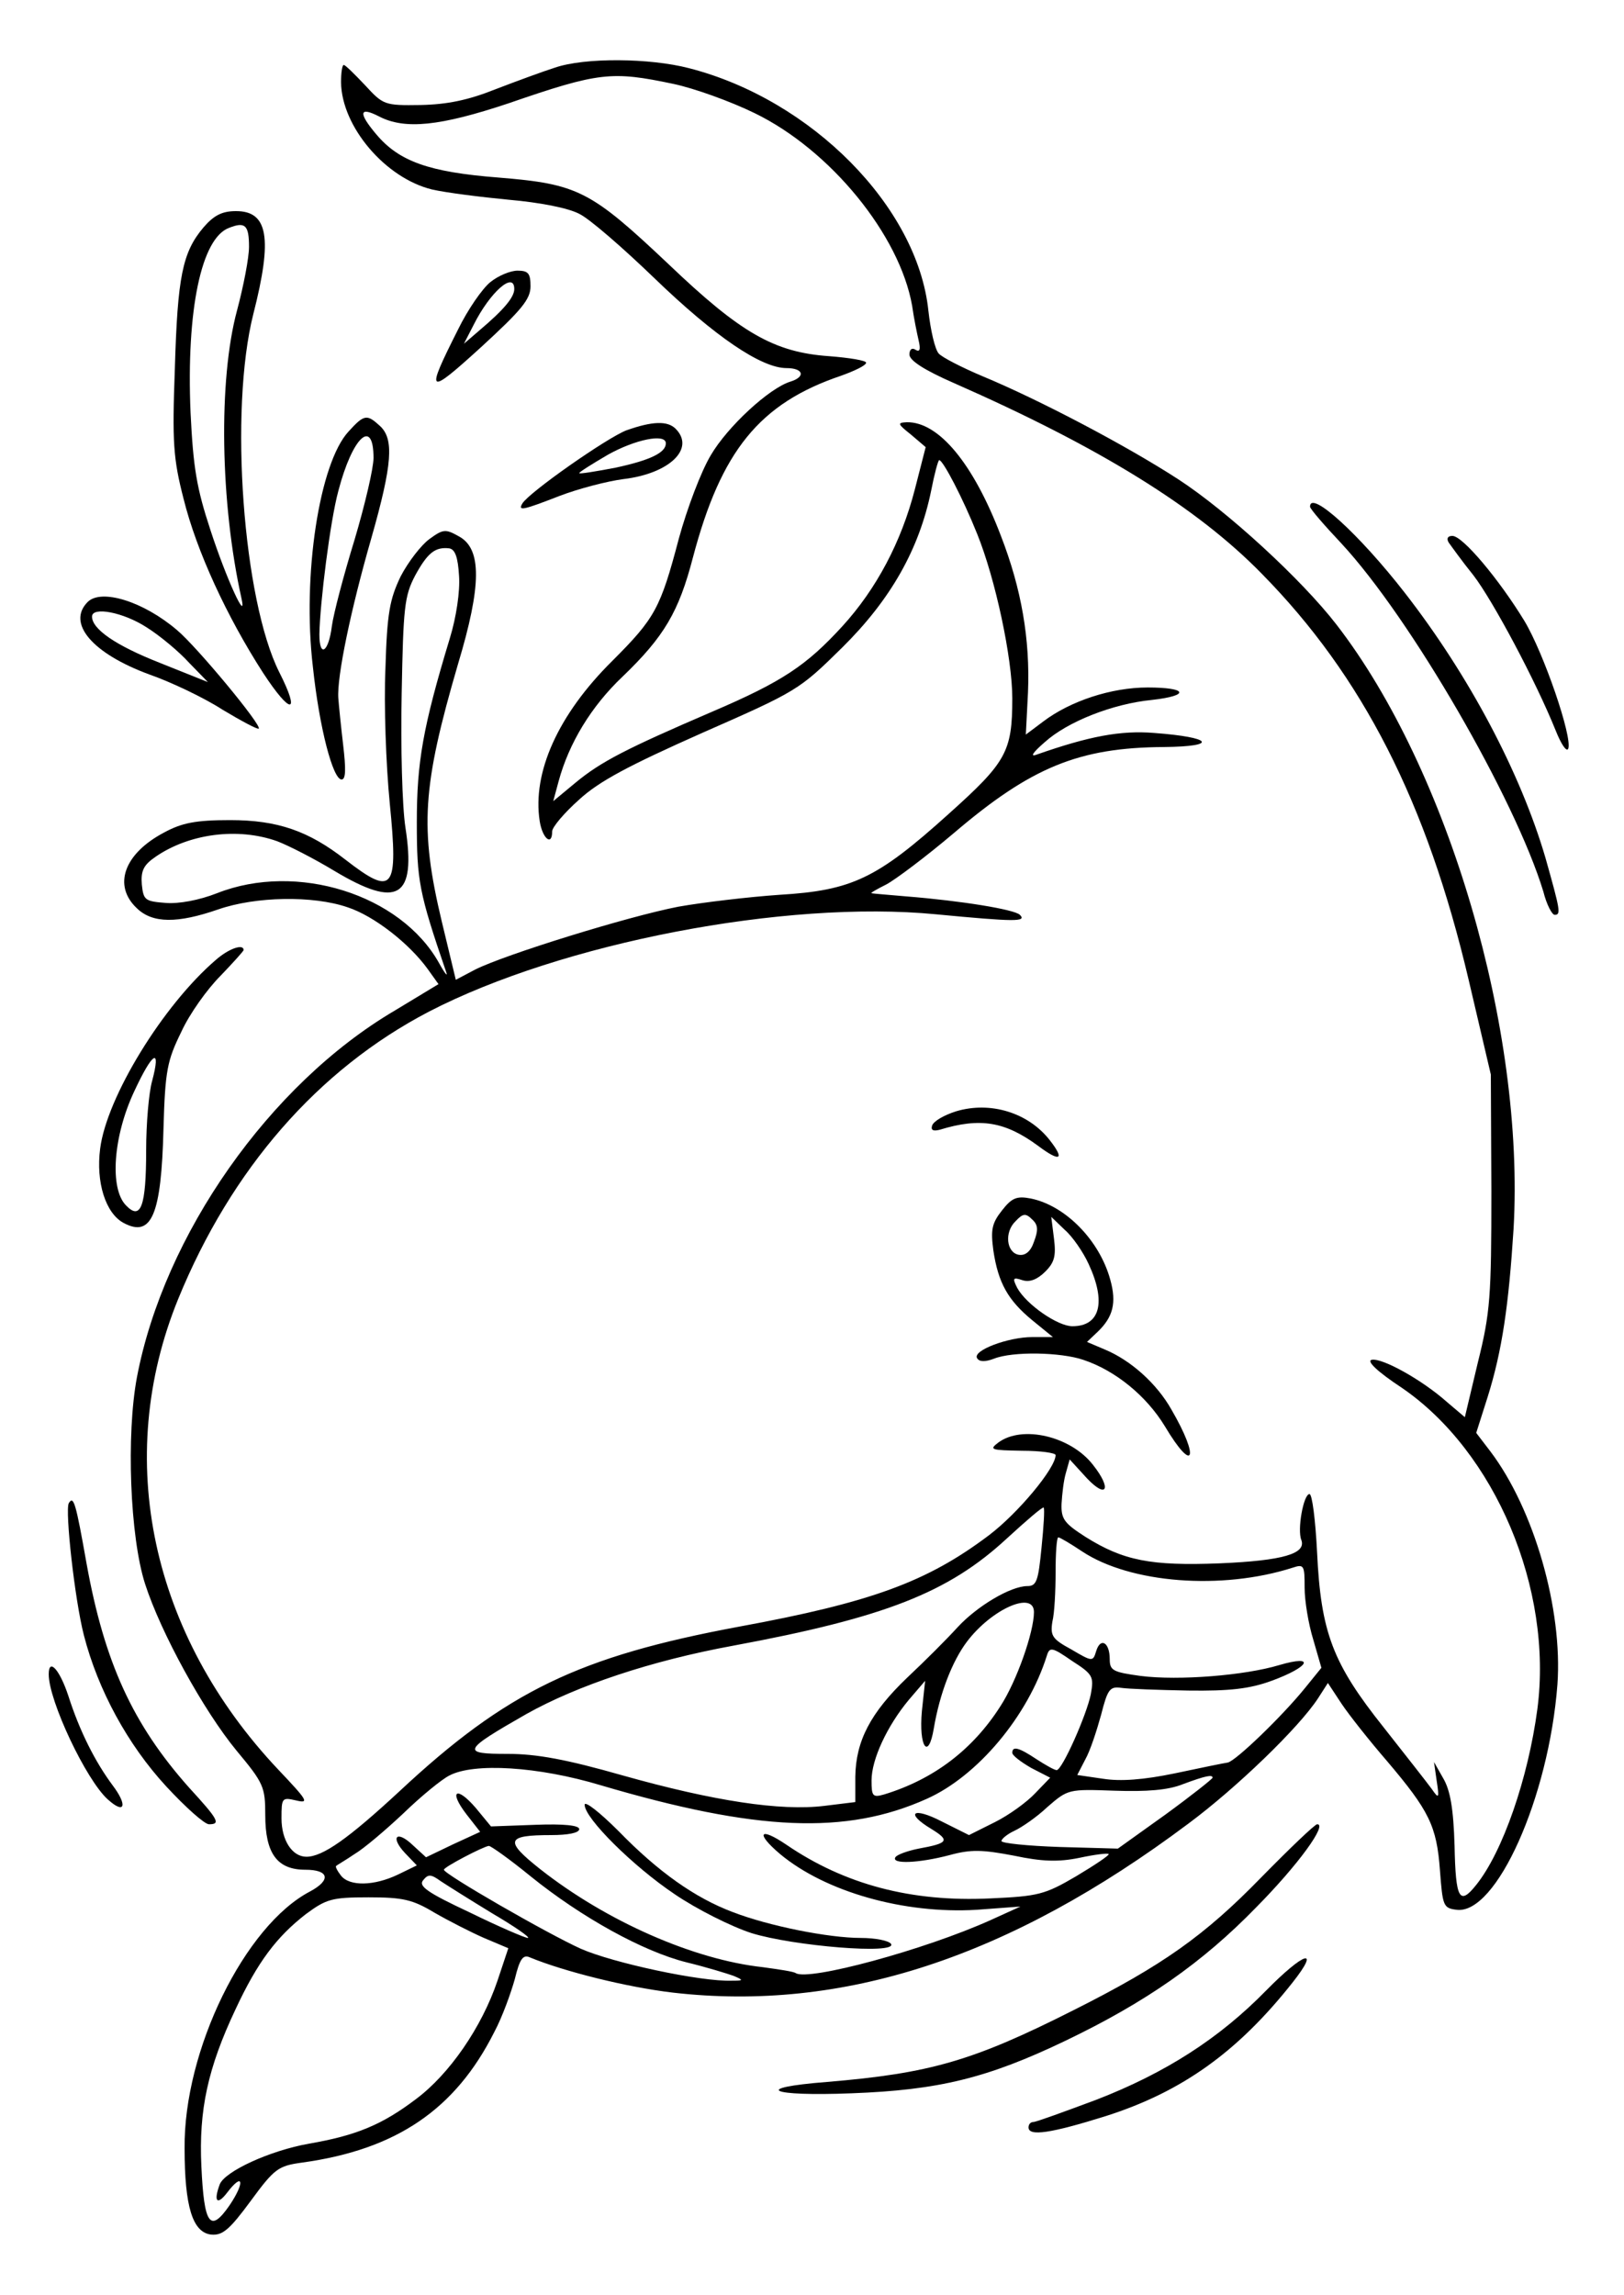 <?xml version="1.0" standalone="no"?>
<!DOCTYPE svg PUBLIC "-//W3C//DTD SVG 20010904//EN"
 "http://www.w3.org/TR/2001/REC-SVG-20010904/DTD/svg10.dtd">
<svg version="1.0" xmlns="http://www.w3.org/2000/svg"
 width="300pt" height="424pt" viewBox="0 0 300 424"
 preserveAspectRatio="xMidYMid meet">
<g transform="translate(0,424) scale(0.1,-0.1)"
fill="#000000" stroke="none">
<path d="M1025 4115 c-22 -7 -71 -25 -110 -40 -50 -20 -89 -28 -138 -29 -67
-1 -69 0 -103 37 -19 20 -36 37 -39 37 -3 0 -5 -15 -5 -32 1 -82 82 -177 168
-198 26 -6 90 -14 142 -19 57 -5 109 -15 130 -26 19 -9 82 -64 140 -120 110
-106 196 -165 243 -165 31 0 36 -16 7 -25 -39 -12 -116 -83 -147 -136 -18 -30
-44 -99 -59 -154 -34 -129 -44 -147 -123 -226 -100 -99 -148 -206 -134 -296 5
-32 23 -47 23 -19 0 8 22 34 50 59 37 34 92 63 227 123 175 77 179 79 259 158
90 89 142 182 164 289 6 31 13 57 15 57 7 0 44 -71 70 -136 34 -84 65 -230 65
-304 0 -99 -11 -118 -118 -214 -132 -119 -178 -141 -312 -149 -58 -4 -142 -14
-187 -22 -93 -18 -319 -88 -375 -116 l-36 -19 -26 108 c-41 172 -36 249 30
475 44 146 44 213 2 236 -25 14 -29 14 -55 -5 -15 -11 -39 -42 -53 -69 -20
-42 -25 -67 -28 -170 -3 -66 1 -178 8 -249 16 -161 7 -173 -82 -104 -68 53
-125 73 -213 73 -63 0 -89 -5 -122 -23 -74 -39 -95 -98 -50 -140 29 -28 75
-28 150 -2 69 24 175 26 239 4 49 -16 114 -67 148 -114 l20 -28 -81 -49 c-231
-136 -426 -414 -476 -677 -20 -106 -13 -295 15 -382 29 -90 108 -234 169 -308
50 -60 53 -67 53 -119 0 -71 22 -101 74 -101 44 0 48 -19 9 -40 -121 -63 -234
-294 -232 -475 0 -108 15 -155 49 -159 21 -2 34 9 73 62 44 60 51 65 95 71
174 24 283 98 355 241 15 28 31 73 38 98 9 37 15 46 28 40 63 -26 179 -55 264
-65 313 -36 621 64 952 312 89 66 205 178 240 232 l18 28 25 -38 c14 -21 52
-69 84 -106 78 -92 92 -120 98 -202 5 -66 6 -70 31 -73 73 -9 170 207 186 416
10 139 -43 324 -124 431 l-26 34 21 66 c27 86 39 170 48 311 21 367 -120 848
-327 1116 -64 83 -202 210 -293 269 -94 61 -255 146 -361 190 -38 16 -75 35
-81 42 -7 8 -15 43 -19 79 -20 192 -216 390 -442 448 -73 19 -193 20 -248 1z
m219 -30 c38 -8 105 -32 150 -54 140 -68 268 -225 291 -356 3 -22 9 -51 12
-64 4 -17 2 -22 -6 -17 -6 4 -11 1 -11 -9 0 -11 28 -29 83 -53 268 -118 448
-229 568 -352 186 -189 305 -422 382 -750 l41 -175 1 -215 c0 -195 -2 -225
-25 -317 l-24 -101 -33 28 c-46 41 -120 82 -139 78 -10 -2 9 -21 56 -52 172
-118 279 -371 250 -593 -17 -128 -64 -264 -113 -325 -31 -39 -38 -26 -40 72
-2 69 -8 103 -21 125 l-17 30 5 -35 c5 -32 4 -34 -9 -15 -8 11 -48 62 -89 114
-94 118 -116 175 -123 324 -3 59 -9 107 -14 107 -11 0 -23 -66 -15 -85 9 -25
-33 -38 -151 -43 -127 -5 -178 5 -248 49 -39 25 -45 33 -44 61 1 18 4 44 8 57
l7 25 32 -35 c37 -39 46 -19 11 25 -41 53 -131 74 -175 41 -17 -13 -14 -14 44
-15 34 0 62 -4 62 -8 0 -24 -69 -107 -123 -148 -114 -86 -217 -124 -462 -169
-295 -55 -429 -119 -627 -304 -95 -88 -142 -121 -172 -121 -26 0 -46 30 -46
71 0 38 1 39 27 33 25 -6 21 0 -33 57 -235 249 -305 574 -185 869 98 240 258
424 463 531 245 127 659 207 937 180 147 -14 168 -14 155 -1 -10 10 -109 26
-209 34 -33 3 -62 5 -65 6 -3 0 9 7 27 16 17 9 73 51 125 95 143 122 231 158
388 159 102 1 90 18 -18 26 -62 5 -120 -6 -217 -40 -13 -5 -7 4 15 23 42 38
126 71 198 78 71 8 66 23 -8 23 -67 0 -143 -25 -193 -63 l-32 -24 4 78 c4 98
-12 191 -50 289 -51 134 -115 211 -174 210 -18 -1 -17 -3 8 -23 l27 -23 -20
-78 c-25 -97 -71 -184 -134 -253 -66 -72 -110 -102 -241 -158 -158 -68 -205
-92 -252 -131 l-41 -34 10 37 c19 70 60 138 118 193 77 74 104 120 130 220 52
197 123 285 274 336 25 9 46 19 46 24 0 4 -30 9 -68 12 -102 7 -164 43 -297
170 -144 136 -167 148 -314 160 -129 10 -184 30 -226 80 -33 39 -32 52 5 33
48 -25 113 -18 239 24 168 58 191 60 305 36z m-396 -909 c2 -28 -5 -76 -17
-115 -50 -165 -61 -229 -61 -340 0 -108 4 -130 54 -276 4 -11 -2 -4 -13 16
-71 127 -263 187 -410 129 -33 -13 -71 -20 -95 -18 -38 3 -41 5 -44 34 -2 25
3 36 25 51 62 43 152 55 225 29 21 -8 68 -32 106 -55 117 -70 151 -50 131 80
-6 38 -9 149 -7 247 3 160 5 181 25 219 23 42 37 53 63 50 11 -2 16 -17 18
-51z m1076 -1795 c-6 -61 -9 -71 -26 -71 -31 0 -93 -37 -129 -76 -19 -21 -61
-63 -93 -93 -68 -65 -95 -117 -96 -183 l0 -47 -57 -7 c-81 -10 -205 9 -372 56
-105 30 -160 40 -213 40 -87 0 -84 6 35 74 93 52 229 98 382 126 280 52 397
98 505 198 36 33 66 59 68 57 2 -2 0 -35 -4 -74z m75 -7 c89 -59 258 -72 389
-30 21 7 22 4 22 -37 0 -24 7 -67 16 -96 l15 -52 -30 -37 c-42 -52 -128 -135
-143 -138 -7 -1 -51 -10 -98 -20 -58 -12 -100 -15 -132 -10 l-48 7 15 29 c9
16 21 53 29 82 12 47 16 53 37 50 13 -2 69 -4 124 -5 76 -1 113 3 154 18 71
26 82 49 14 29 -63 -19 -185 -29 -256 -20 -51 7 -57 10 -57 31 0 31 -17 41
-25 15 -6 -20 -7 -20 -46 3 -35 19 -39 25 -35 51 4 16 6 57 6 92 0 35 2 64 5
64 3 0 23 -12 44 -26z m-89 -112 c0 -37 -32 -128 -62 -174 -51 -80 -123 -135
-215 -163 -21 -6 -23 -3 -23 26 0 39 29 101 69 149 l30 35 -6 -56 c-6 -66 12
-92 22 -32 11 65 34 124 61 160 46 61 124 95 124 55z m105 -152 c-8 -39 -53
-140 -63 -140 -4 0 -20 9 -37 20 -33 22 -45 25 -45 12 0 -5 16 -17 35 -28 l35
-18 -28 -29 c-15 -16 -48 -40 -74 -53 l-48 -24 -50 25 c-54 28 -69 16 -19 -14
34 -21 31 -26 -24 -36 -20 -4 -40 -11 -43 -16 -8 -13 43 -11 100 4 40 11 61
10 119 -1 52 -11 82 -12 121 -4 28 6 52 9 54 7 2 -2 -25 -20 -60 -41 -58 -34
-70 -37 -159 -41 -146 -7 -269 26 -376 99 -50 34 -58 22 -12 -17 84 -70 229
-111 363 -103 l81 6 -55 -25 c-122 -55 -336 -113 -360 -98 -4 3 -32 7 -61 11
-128 14 -289 85 -411 181 -67 53 -63 63 20 63 31 0 52 4 52 11 0 7 -28 10 -81
8 l-82 -3 -28 34 c-36 42 -51 32 -17 -12 l25 -32 -50 -23 -50 -24 -24 22 c-30
29 -43 16 -15 -14 l22 -23 -35 -17 c-44 -21 -89 -22 -105 -2 -7 9 -11 17 -9
18 2 2 18 11 34 22 17 10 57 44 90 75 33 32 71 63 85 70 45 24 164 17 280 -18
288 -85 453 -92 602 -25 94 42 187 153 222 265 5 16 10 15 46 -10 39 -25 41
-29 35 -62z m225 -154 c0 -2 -39 -33 -87 -68 l-88 -63 -107 3 c-60 2 -108 7
-108 11 0 4 11 13 24 19 13 6 41 25 61 44 38 33 39 33 124 30 59 -2 99 1 126
12 43 16 55 18 55 12z m-1260 -182 c94 -76 208 -139 288 -159 37 -9 76 -21 87
-25 19 -8 19 -9 -3 -9 -58 -2 -220 33 -279 59 -62 28 -253 138 -253 146 0 5
73 43 83 44 4 0 39 -25 77 -56z m-70 -69 c41 -24 71 -45 65 -45 -5 0 -54 21
-107 47 -79 37 -96 49 -86 60 9 11 14 11 32 -2 12 -8 55 -35 96 -60z m-108 2
c26 -15 67 -36 92 -47 l45 -19 -20 -60 c-29 -86 -89 -173 -151 -219 -62 -47
-110 -67 -197 -82 -73 -13 -155 -51 -165 -75 -12 -32 -5 -40 14 -15 29 38 33
19 4 -24 -36 -52 -47 -36 -52 72 -5 104 12 182 63 290 41 88 76 134 130 176
38 28 48 31 116 31 63 0 81 -4 121 -28z"/>
<path d="M1766 2187 c-22 -7 -41 -18 -44 -26 -3 -9 2 -11 14 -8 75 23 121 15
182 -30 40 -30 50 -26 21 11 -40 51 -110 72 -173 53z"/>
<path d="M1851 2004 c-19 -24 -21 -36 -16 -74 9 -60 27 -92 72 -129 l38 -31
-38 0 c-45 0 -111 -25 -102 -39 4 -7 15 -7 31 -1 35 14 124 12 165 -2 60 -20
117 -67 151 -123 53 -89 65 -60 12 31 -27 48 -75 91 -123 111 l-33 14 20 19
c28 27 35 53 23 96 -20 73 -83 137 -147 150 -26 5 -35 1 -53 -22z m59 -58 c-6
-18 -16 -26 -28 -24 -23 4 -27 42 -6 62 14 15 19 15 31 3 11 -10 11 -20 3 -41z
m101 -41 c33 -71 21 -115 -30 -115 -27 0 -85 40 -102 71 -9 18 -8 20 10 14 13
-4 27 1 42 16 17 17 20 29 16 61 l-5 40 25 -24 c14 -12 34 -41 44 -63z"/>
<path d="M1080 906 c0 -25 90 -114 166 -165 41 -28 105 -60 142 -72 77 -24
270 -40 258 -20 -4 6 -29 11 -56 11 -59 0 -170 22 -237 48 -69 26 -137 74
-210 149 -35 35 -63 57 -63 49z"/>
<path d="M376 3820 c-39 -46 -48 -91 -53 -261 -5 -136 -3 -166 16 -240 24 -97
80 -218 147 -322 51 -78 70 -78 30 1 -67 133 -93 484 -48 662 36 141 27 190
-32 190 -26 0 -41 -8 -60 -30z m84 -36 c0 -20 -10 -72 -22 -117 -35 -129 -31
-357 8 -532 11 -49 -28 36 -57 125 -26 79 -32 116 -37 218 -8 190 20 322 71
341 30 12 37 5 37 -35z"/>
<path d="M906 3719 c-15 -12 -42 -51 -60 -88 -61 -121 -57 -123 43 -32 74 68
91 88 91 112 0 24 -4 29 -24 29 -13 0 -35 -9 -50 -21z m44 -13 c0 -15 -19 -38
-64 -76 l-29 -25 18 35 c30 60 75 100 75 66z"/>
<path d="M644 3443 c-54 -58 -86 -266 -66 -435 12 -113 37 -208 53 -208 8 0 8
20 3 63 -4 34 -8 73 -9 87 -3 39 23 164 61 296 39 137 42 183 16 207 -24 22
-29 22 -58 -10z m46 -49 c0 -19 -16 -87 -35 -151 -20 -65 -39 -137 -42 -160
-6 -48 -23 -59 -23 -15 1 58 20 210 35 265 26 100 65 136 65 61z"/>
<path d="M1157 3445 c-36 -14 -179 -114 -192 -135 -9 -15 2 -12 69 14 34 13
87 27 118 31 84 10 133 56 96 93 -15 15 -43 14 -91 -3z m73 -24 c0 -17 -28
-31 -93 -45 -37 -7 -67 -12 -67 -10 0 2 24 17 53 34 50 28 107 40 107 21z"/>
<path d="M2420 3304 c0 -4 26 -34 58 -68 128 -138 321 -472 373 -643 6 -24 16
-43 21 -43 12 0 10 9 -17 105 -46 157 -141 337 -260 490 -84 108 -175 191
-175 159z"/>
<path d="M2676 3238 c5 -7 25 -35 46 -61 36 -47 115 -195 152 -287 10 -25 20
-40 23 -33 8 21 -45 176 -81 236 -47 77 -114 157 -133 157 -9 0 -11 -5 -7 -12z"/>
<path d="M162 3128 c-39 -39 8 -95 114 -134 40 -14 101 -43 135 -65 35 -21 65
-37 67 -35 6 6 -114 151 -151 182 -62 53 -140 77 -165 52z m109 -47 c24 -15
60 -45 78 -65 l35 -36 -90 36 c-81 32 -124 62 -124 85 0 19 58 8 101 -20z"/>
<path d="M399 2467 c-98 -84 -202 -254 -214 -349 -8 -62 10 -119 43 -137 52
-28 70 14 74 174 3 108 7 126 33 179 15 33 48 79 72 103 23 24 43 46 43 48 0
12 -27 3 -51 -18z m-118 -224 c-6 -21 -11 -78 -11 -128 0 -104 -10 -130 -37
-102 -31 31 -24 128 15 211 34 73 50 83 33 19z"/>
<path d="M127 1463 c-7 -14 11 -178 28 -244 26 -101 81 -202 152 -279 36 -39
71 -70 79 -70 22 0 18 8 -37 68 -104 117 -156 231 -189 413 -20 113 -24 127
-33 112z"/>
<path d="M90 1147 c0 -49 69 -195 109 -231 32 -29 37 -11 9 26 -32 43 -61 100
-82 166 -16 48 -36 70 -36 39z"/>
<path d="M2330 772 c-105 -108 -183 -163 -346 -245 -186 -94 -265 -117 -456
-133 -141 -11 -107 -27 45 -21 161 6 251 28 395 97 148 71 253 144 353 247 78
79 132 154 112 153 -5 -1 -51 -45 -103 -98z"/>
<path d="M2339 563 c-86 -88 -185 -152 -314 -202 -59 -22 -111 -41 -116 -41
-5 0 -9 -4 -9 -10 0 -17 41 -11 143 21 141 45 244 119 345 247 52 66 21 56
-49 -15z"/>
</g>
</svg>

